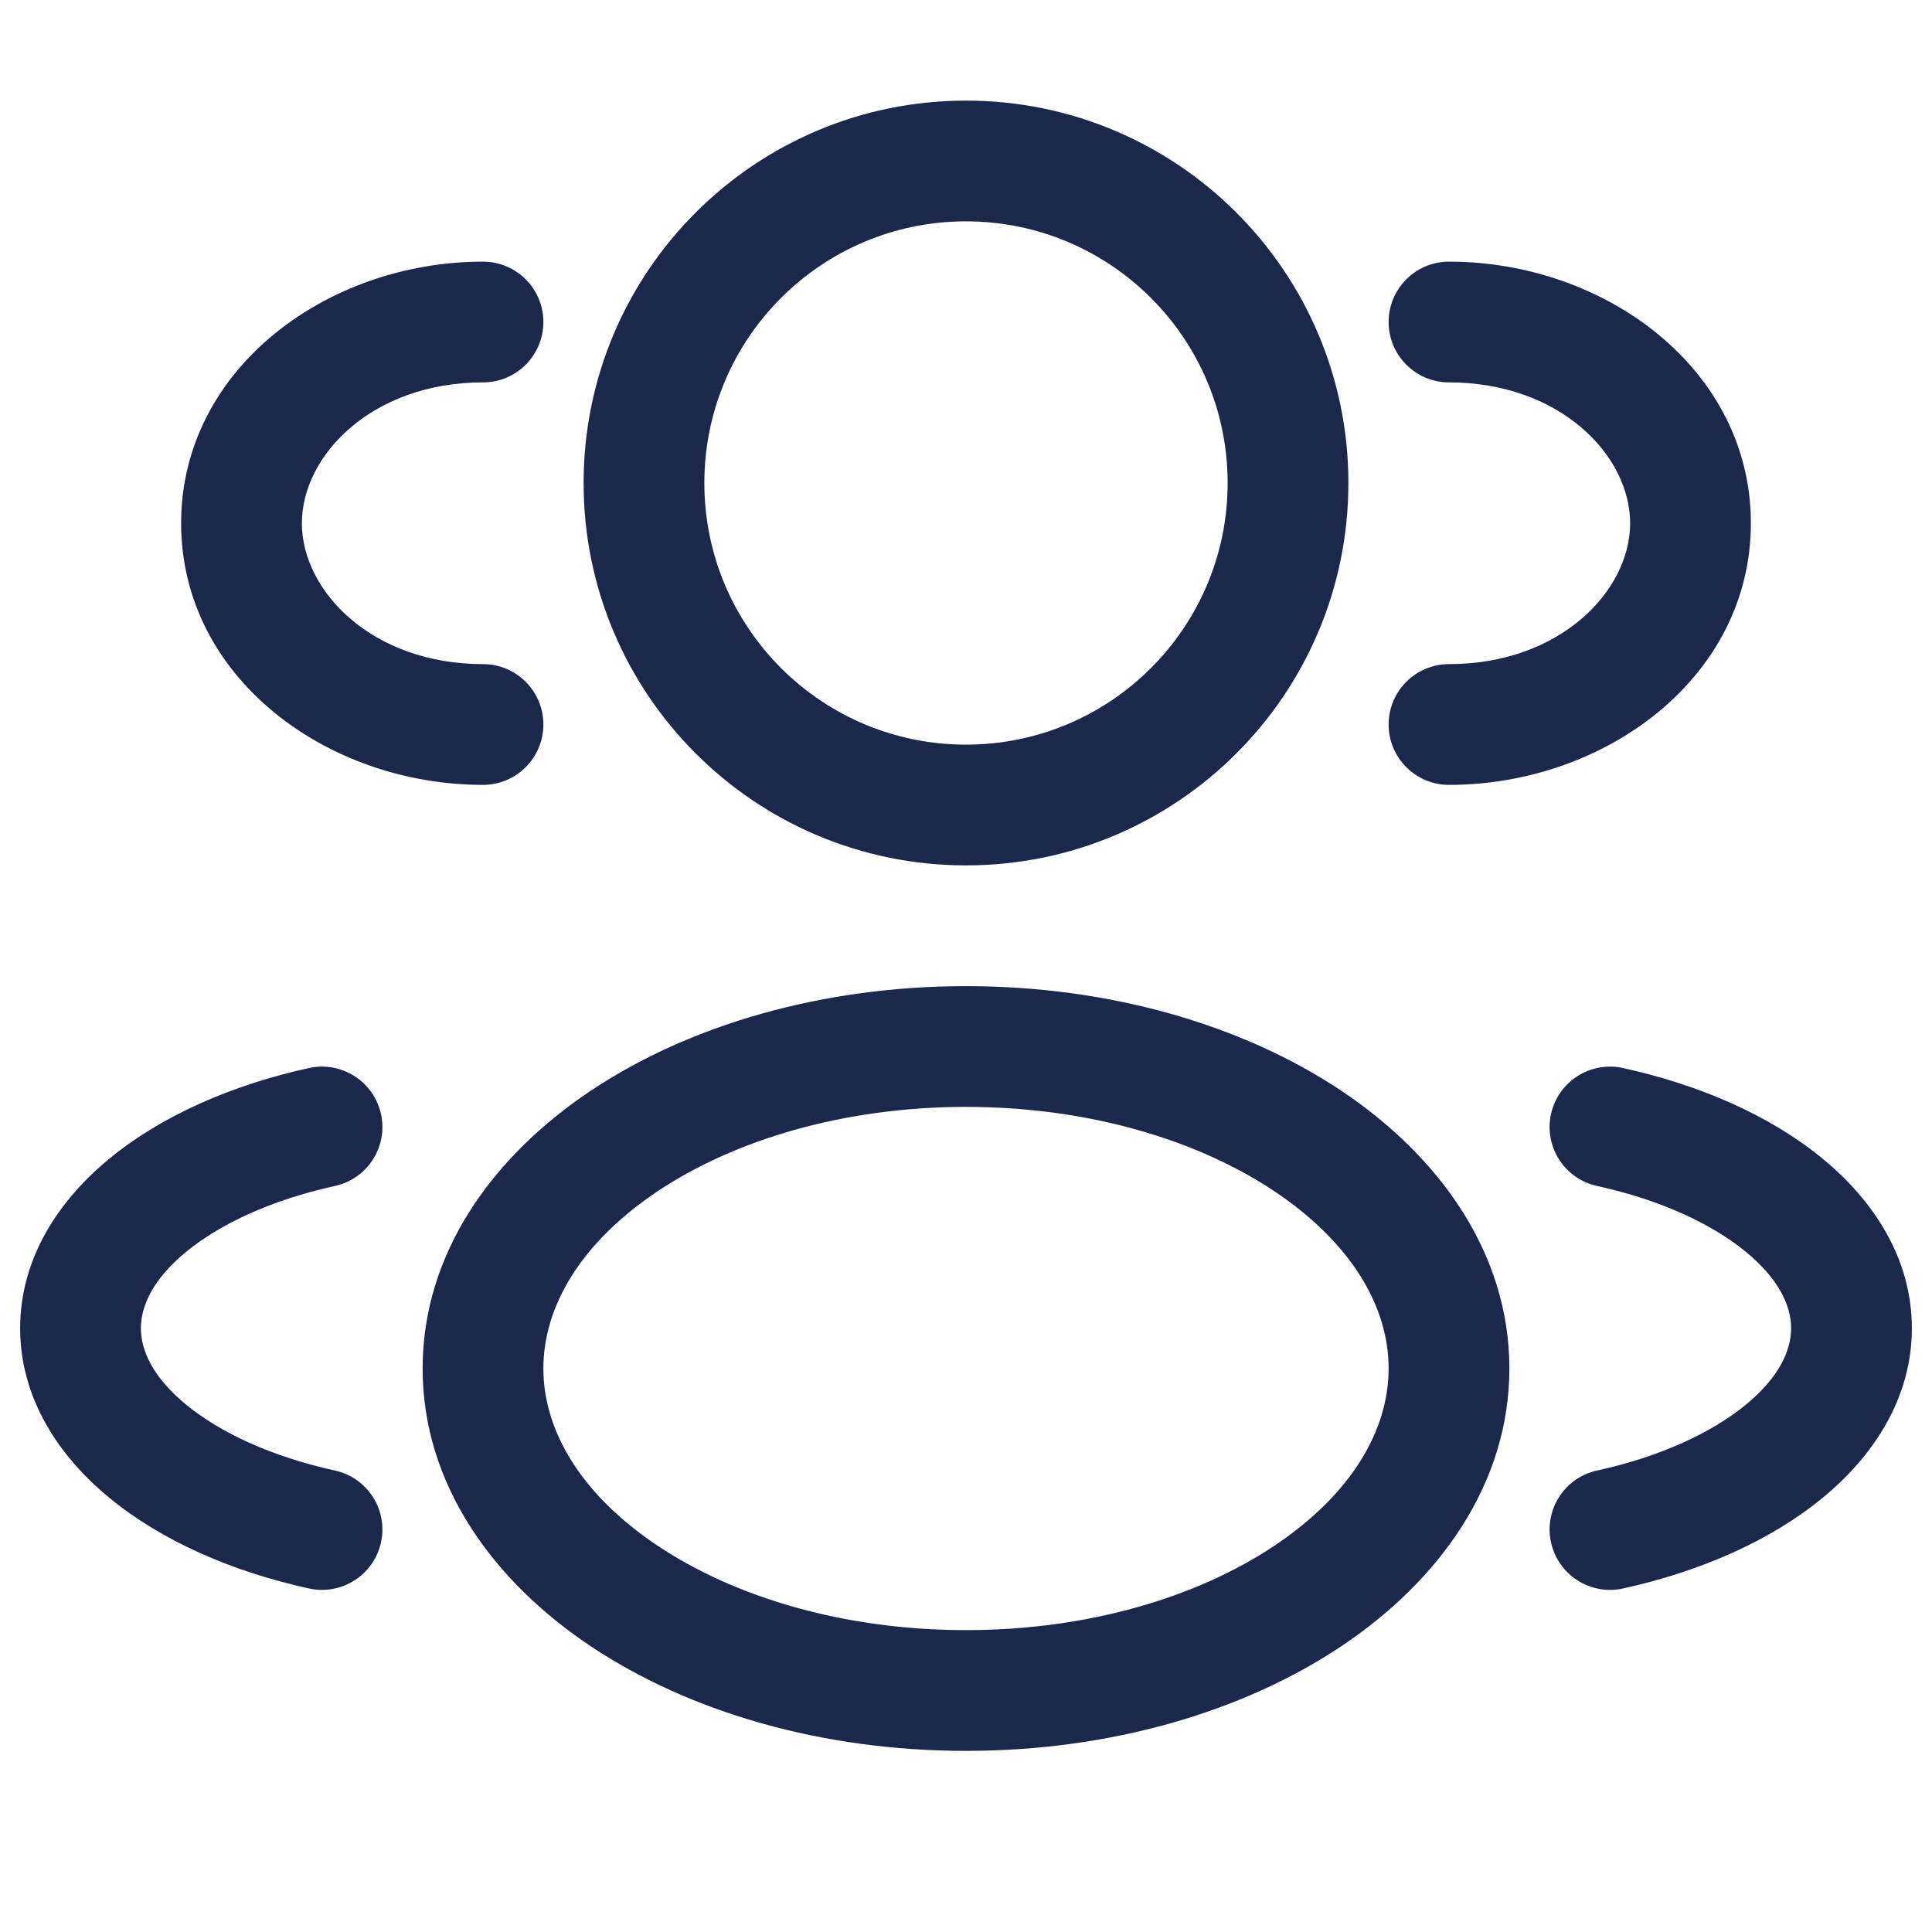 <svg width="40" height="40" viewBox="0 0 40 40" fill="none" xmlns="http://www.w3.org/2000/svg">
<path fill-rule="evenodd" clip-rule="evenodd" d="M20 2.083C15.628 2.083 12.083 5.628 12.083 10C12.083 14.372 15.628 17.917 20 17.917C24.372 17.917 27.917 14.372 27.917 10C27.917 5.628 24.372 2.083 20 2.083ZM14.583 10C14.583 7.008 17.008 4.583 20 4.583C22.991 4.583 25.417 7.008 25.417 10C25.417 12.992 22.991 15.417 20 15.417C17.008 15.417 14.583 12.992 14.583 10Z" fill="#1C274C"/>
<path d="M30 5.417C29.31 5.417 28.75 5.976 28.75 6.667C28.75 7.357 29.31 7.917 30 7.917C32.294 7.917 33.75 9.426 33.75 10.833C33.75 12.24 32.294 13.75 30 13.75C29.31 13.75 28.75 14.31 28.75 15C28.75 15.69 29.31 16.25 30 16.25C33.229 16.25 36.25 14.029 36.25 10.833C36.25 7.638 33.229 5.417 30 5.417Z" fill="#1C274C"/>
<path d="M11.25 6.667C11.25 5.976 10.69 5.417 10 5.417C6.771 5.417 3.75 7.638 3.75 10.833C3.75 14.029 6.771 16.25 10 16.25C10.69 16.25 11.25 15.69 11.25 15C11.25 14.31 10.69 13.75 10 13.75C7.706 13.75 6.25 12.24 6.25 10.833C6.25 9.426 7.706 7.917 10 7.917C10.69 7.917 11.25 7.357 11.25 6.667Z" fill="#1C274C"/>
<path fill-rule="evenodd" clip-rule="evenodd" d="M20 20.417C17.026 20.417 14.277 21.218 12.236 22.579C10.202 23.935 8.75 25.944 8.75 28.333C8.75 30.722 10.202 32.732 12.236 34.087C14.277 35.449 17.026 36.25 20 36.25C22.974 36.25 25.723 35.449 27.765 34.087C29.797 32.732 31.25 30.722 31.25 28.333C31.25 25.944 29.797 23.935 27.765 22.579C25.723 21.218 22.974 20.417 20 20.417ZM11.25 28.333C11.25 27.04 12.036 25.717 13.622 24.659C15.2 23.608 17.451 22.917 20 22.917C22.549 22.917 24.8 23.608 26.378 24.659C27.964 25.717 28.75 27.04 28.75 28.333C28.75 29.626 27.964 30.95 26.378 32.007C24.8 33.059 22.549 33.75 20 33.75C17.451 33.75 15.2 33.059 13.622 32.007C12.036 30.95 11.25 29.626 11.25 28.333Z" fill="#1C274C"/>
<path d="M32.112 23.066C32.26 22.391 32.927 21.965 33.601 22.112C35.204 22.464 36.649 23.099 37.721 23.977C38.793 24.853 39.583 26.059 39.583 27.5C39.583 28.941 38.793 30.147 37.721 31.023C36.649 31.901 35.204 32.536 33.601 32.888C32.927 33.035 32.26 32.609 32.112 31.934C31.964 31.26 32.391 30.593 33.065 30.446C34.386 30.156 35.441 29.659 36.138 29.089C36.836 28.518 37.083 27.96 37.083 27.5C37.083 27.04 36.836 26.482 36.138 25.911C35.441 25.341 34.386 24.844 33.065 24.554C32.391 24.407 31.964 23.74 32.112 23.066Z" fill="#1C274C"/>
<path d="M6.399 22.112C7.073 21.965 7.74 22.391 7.888 23.066C8.036 23.74 7.609 24.407 6.934 24.554C5.614 24.844 4.559 25.341 3.862 25.911C3.164 26.482 2.917 27.04 2.917 27.5C2.917 27.96 3.164 28.518 3.862 29.089C4.559 29.659 5.614 30.156 6.934 30.446C7.609 30.593 8.036 31.26 7.888 31.934C7.74 32.609 7.073 33.035 6.399 32.888C4.796 32.536 3.351 31.901 2.279 31.023C1.207 30.147 0.417 28.941 0.417 27.5C0.417 26.059 1.207 24.853 2.279 23.977C3.351 23.099 4.796 22.464 6.399 22.112Z" fill="#1C274C"/>
</svg>
